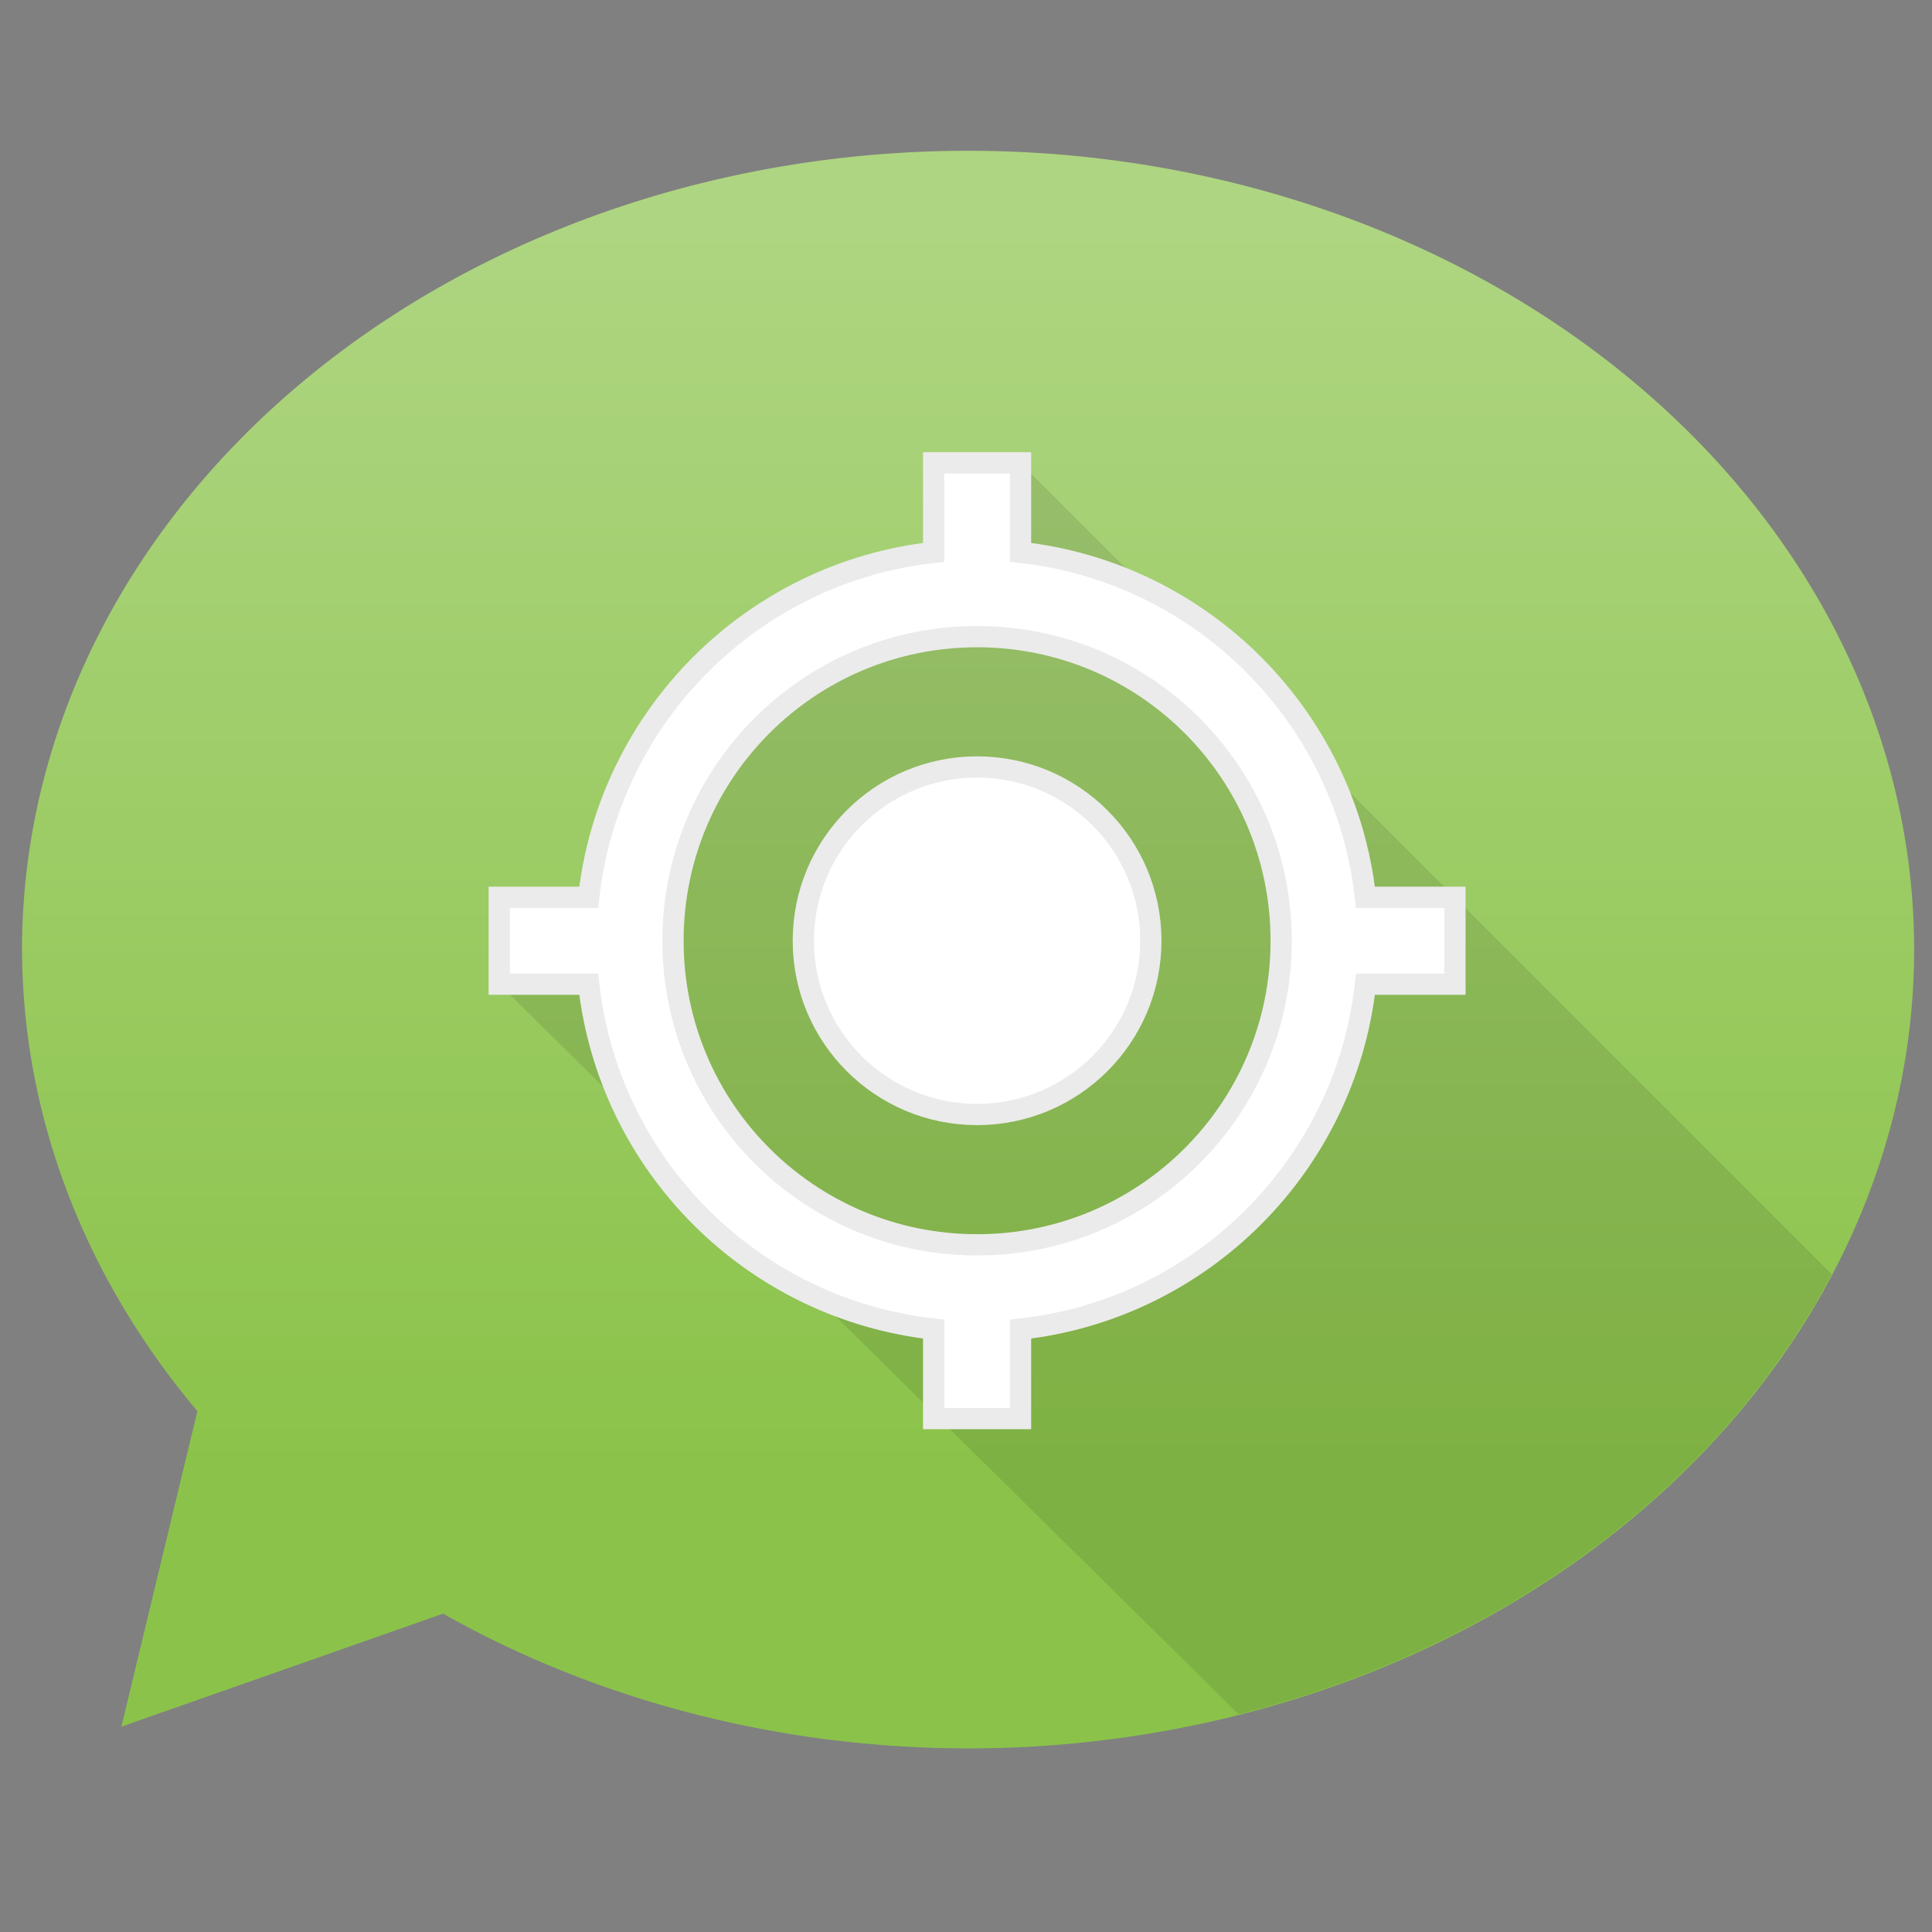 <?xml version="1.0" encoding="UTF-8" standalone="no"?>
<!-- Created with Inkscape (http://www.inkscape.org/) -->

<svg
   xmlns:dc="http://purl.org/dc/elements/1.1/"
   xmlns:cc="http://creativecommons.org/ns#"
   xmlns:rdf="http://www.w3.org/1999/02/22-rdf-syntax-ns#"
   xmlns:svg="http://www.w3.org/2000/svg"
   xmlns="http://www.w3.org/2000/svg"
   xmlns:xlink="http://www.w3.org/1999/xlink"
   xmlns:sodipodi="http://sodipodi.sourceforge.net/DTD/sodipodi-0.dtd"
   xmlns:inkscape="http://www.inkscape.org/namespaces/inkscape"
   width="512"
   height="512"
   viewBox="0 0 135.467 135.467"
   version="1.1"
   id="svg8"
   inkscape:export-filename="/home/jacob/Projects/Closer/wip/icon_chat.png"
   inkscape:export-xdpi="96"
   inkscape:export-ydpi="96"
   inkscape:version="0.92.3 (5aff6ba, 2018-11-25)"
   sodipodi:docname="drawing-1.svg">
  <rect x="0" y="0" width="135.467" height="135.467" fill="#808080" stroke="none"/>
  <defs
     id="defs2">
    <linearGradient
       id="linearGradient4668-7"
       inkscape:collect="always">
      <stop
         id="stop4672"
         offset="0"
         style="stop-color:#8bc34a;stop-opacity:1;" />
      <stop
         id="stop4674"
         offset="1"
         style="stop-color:#aed581;stop-opacity:1" />
    </linearGradient>
    <linearGradient
       inkscape:collect="always"
       xlink:href="#linearGradient4668-7"
       id="linearGradient4682"
       gradientUnits="userSpaceOnUse"
       x1="104.64"
       y1="124.206"
       x2="104.64"
       y2="71.877"
       gradientTransform="matrix(1.656,0,0,1.656,-105.467,58.359)" />
  </defs>
  <sodipodi:namedview
     id="base"
     pagecolor="#ffffff"
     bordercolor="#666666"
     borderopacity="1.0"
     inkscape:pageopacity="0.0"
     inkscape:pageshadow="2"
     inkscape:zoom="1.4"
     inkscape:cx="307.25036"
     inkscape:cy="284.93608"
     inkscape:document-units="mm"
     inkscape:current-layer="layer1"
     showgrid="false"
     units="px"
     inkscape:window-width="1920"
     inkscape:window-height="1043"
     inkscape:window-x="0"
     inkscape:window-y="0"
     inkscape:window-maximized="1" />
  <g
     inkscape:label="Layer 1"
     inkscape:groupmode="layer"
     id="layer1"
     transform="translate(0,-161.533)">
    <path
       style="fill:url(#linearGradient4682);fill-opacity:1;stroke:#388e3c;stroke-width:0;stroke-linecap:round;stroke-miterlimit:4;stroke-dasharray:none;stroke-opacity:1"
       d="M 67.711,172.106 A 66.335,56.009 0 0 0 1.545,228.211 66.335,56.009 0 0 0 13.84,260.478 l -5.328,22.125 22.558,-7.924 a 66.335,56.009 0 0 0 36.865,9.447 66.335,56.009 0 0 0 66.279,-56.009 v -0.19 A 66.335,56.009 0 0 0 67.711,172.106 Z"
       id="path4649"
       inkscape:connector-curvature="0" />
    <path
       inkscape:connector-curvature="0"
       style="fill:#000000;fill-opacity:0.095;stroke:#388e3c;stroke-width:0;stroke-linecap:round;stroke-miterlimit:4;stroke-dasharray:none;stroke-opacity:1"
       d="m 71.551,193.989 -36.547,36.546 51.85,51.203 A 66.335,56.009 0 0 0 128.436,250.874 Z"
       id="path4649-1" />
    <g
       id="g4647"
       transform="matrix(3.046,0,0,3.046,31.959,190.943)">
      <path
         id="path4633"
         d="M 0,0 H 24 V 24 H 0 Z"
         inkscape:connector-curvature="0"
         style="fill:none" />
      <path
         id="path4635"
         d="m 12,8 c -2.21,0 -4,1.79 -4,4 0,2.21 1.79,4 4,4 2.21,0 4,-1.79 4,-4 0,-2.21 -1.79,-4 -4,-4 z m 8.94,3 C 20.48,6.83 17.17,3.52 13,3.06 V 1 H 11 V 3.06 C 6.83,3.52 3.52,6.83 3.06,11 H 1 v 2 h 2.06 c 0.46,4.17 3.77,7.48 7.94,7.94 V 23 h 2 V 20.94 C 17.17,20.48 20.48,17.17 20.94,13 H 23 V 11 Z M 12,19 C 8.13,19 5,15.87 5,12 5,8.13 8.13,5 12,5 c 3.87,0 7,3.13 7,7 0,3.87 -3.13,7 -7,7 z"
         inkscape:connector-curvature="0"
         style="fill:#ffffff;fill-opacity:1" />
    </g>
    <g
       id="g4647-2"
       transform="matrix(3.046,0,0,3.046,31.959,190.943)"
       style="fill:none;stroke:#ebebeb;stroke-width:0.489;stroke-miterlimit:4;stroke-dasharray:none;stroke-opacity:1">
      <path
         id="path4635-0"
         d="m 12,8 c -2.21,0 -4,1.79 -4,4 0,2.21 1.79,4 4,4 2.21,0 4,-1.79 4,-4 0,-2.21 -1.79,-4 -4,-4 z m 8.94,3 C 20.48,6.83 17.17,3.52 13,3.06 V 1 H 11 V 3.06 C 6.83,3.52 3.52,6.83 3.06,11 H 1 v 2 h 2.06 c 0.46,4.17 3.77,7.48 7.94,7.94 V 23 h 2 V 20.94 C 17.17,20.48 20.48,17.17 20.94,13 H 23 V 11 Z M 12,19 C 8.13,19 5,15.87 5,12 5,8.13 8.13,5 12,5 c 3.87,0 7,3.13 7,7 0,3.87 -3.13,7 -7,7 z"
         inkscape:connector-curvature="0"
         style="fill:none;fill-opacity:1;stroke:#ebebeb;stroke-width:0.489;stroke-miterlimit:4;stroke-dasharray:none;stroke-opacity:1" />
    </g>
  </g>
</svg>
